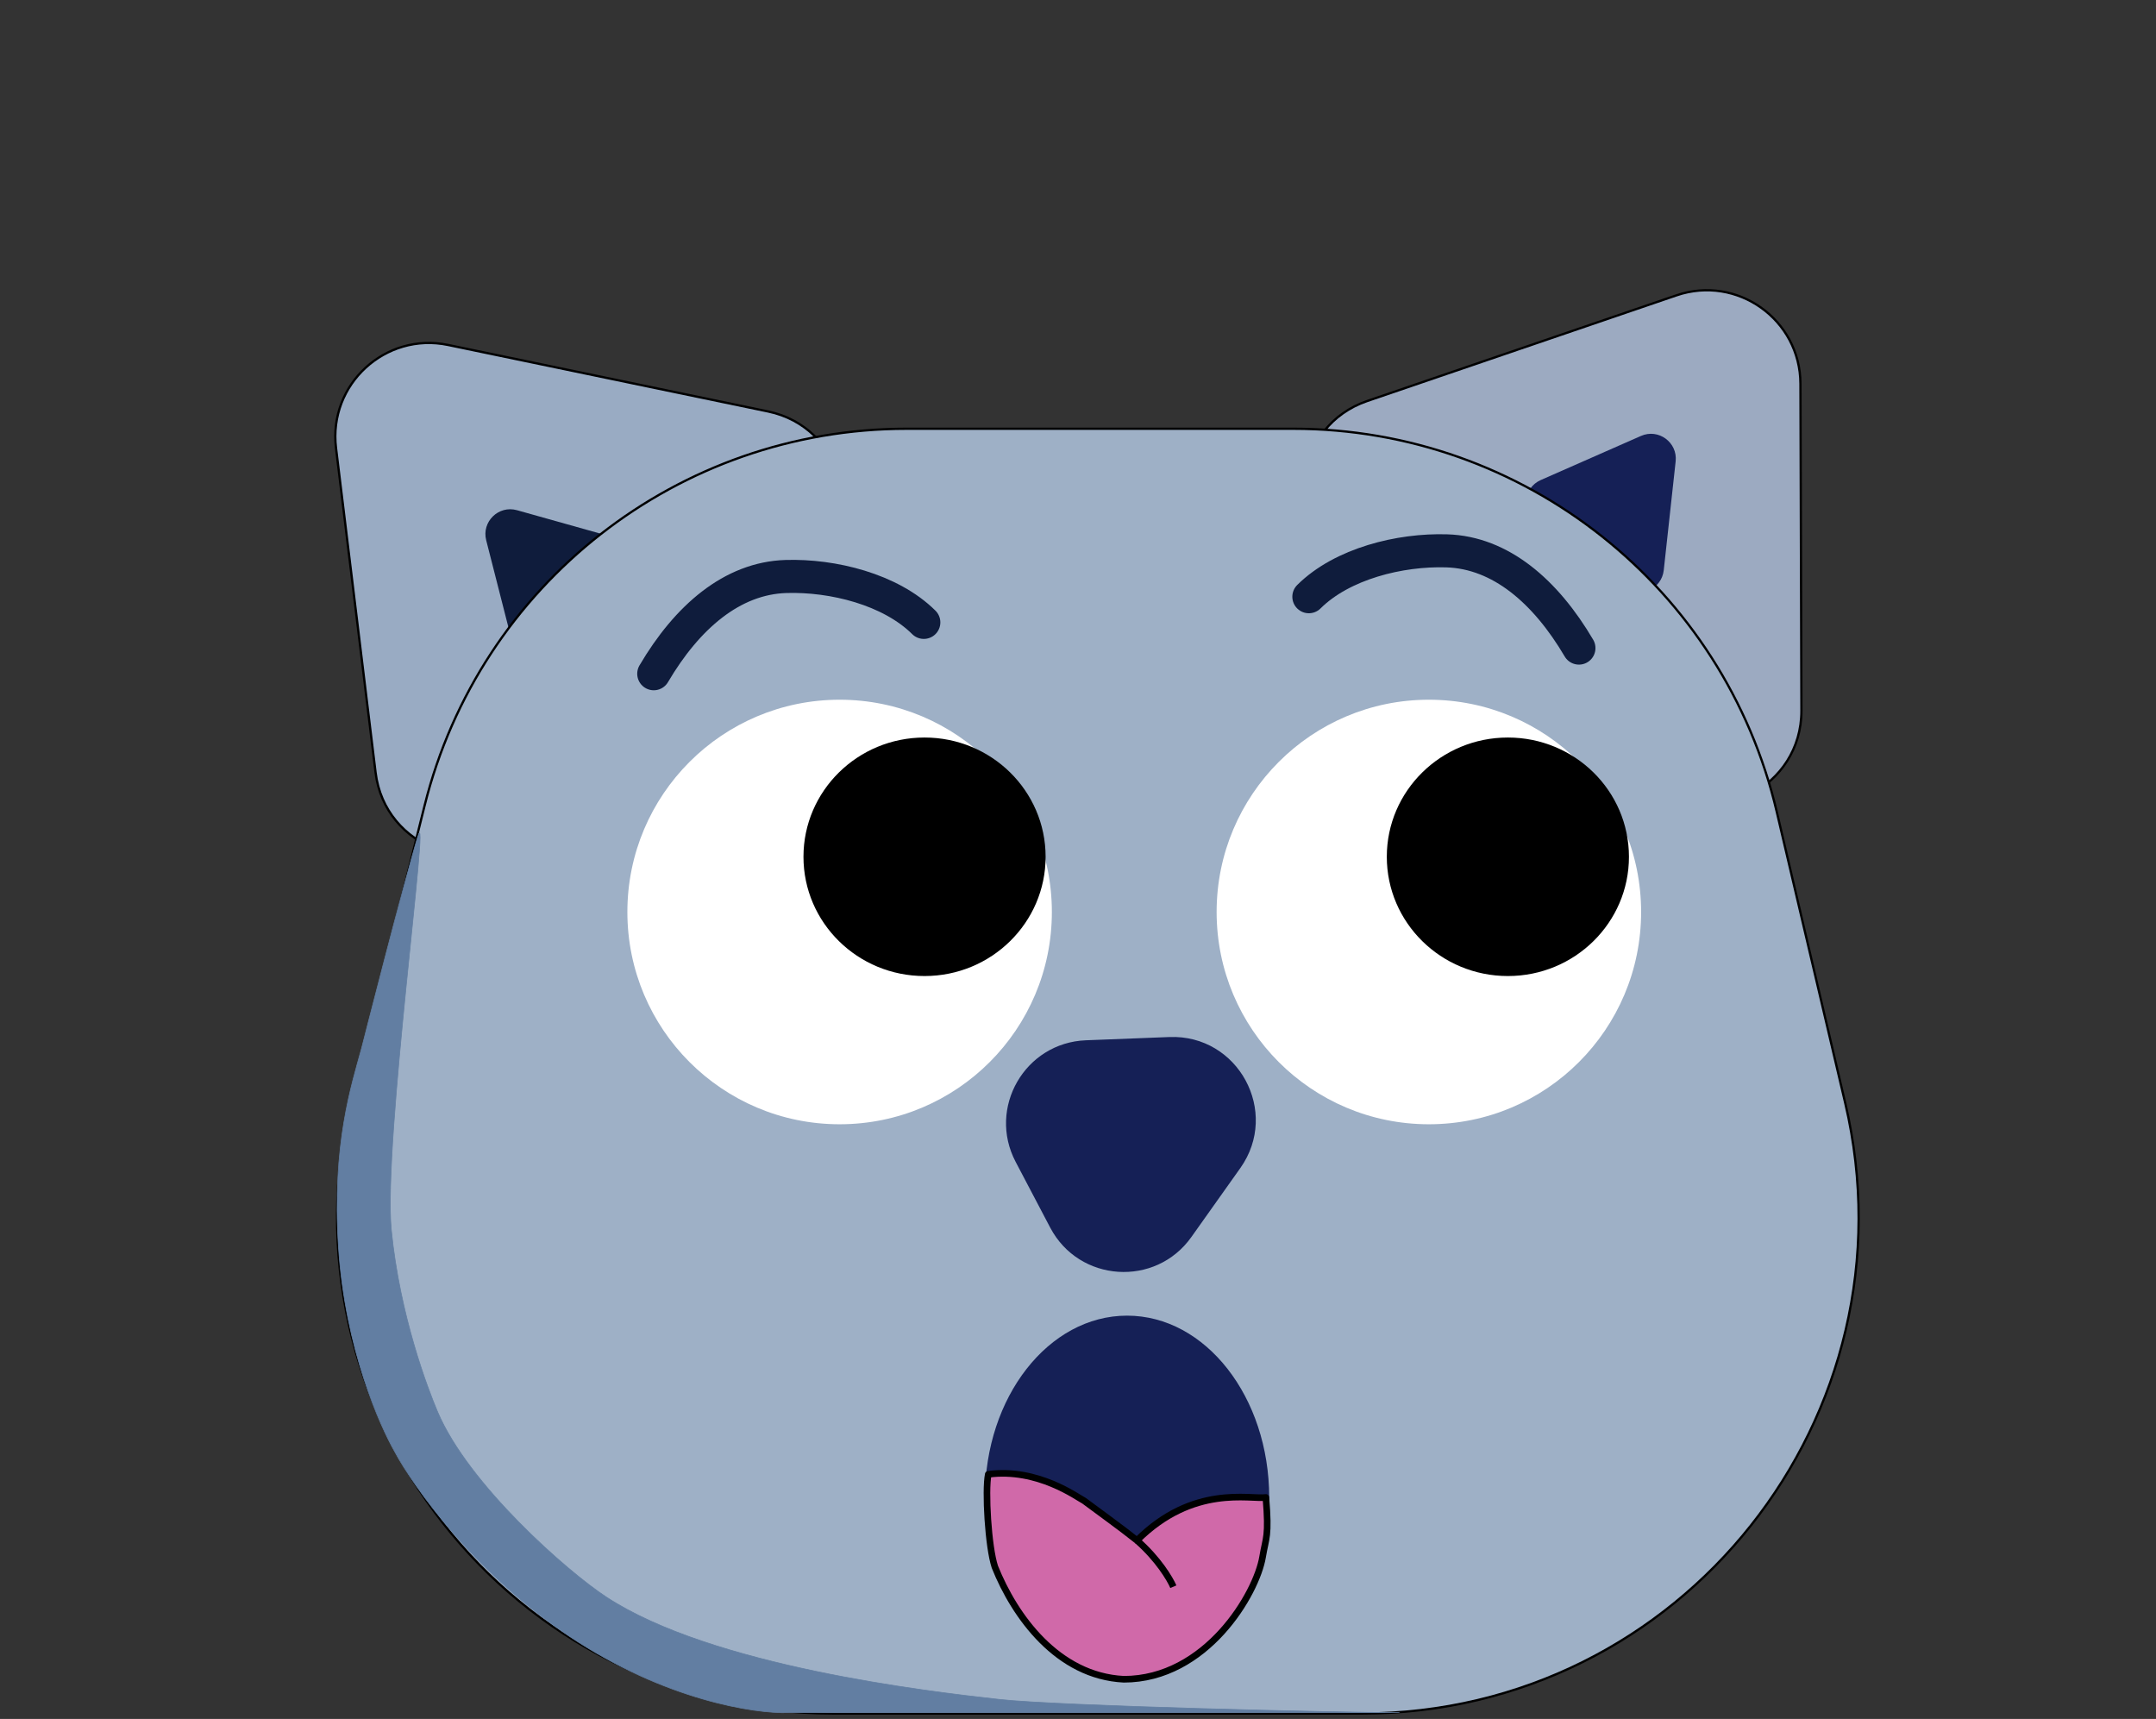<svg width="212" height="169" viewBox="0 0 212 169" fill="none" xmlns="http://www.w3.org/2000/svg">
<rect x="0" y="0" width="212" height="169" fill="#333333" stroke="none"/>
<path d="M164.846 29.038C170.813 26.999 177.019 31.423 177.038 37.728L177.134 69.867C177.156 77.369 168.682 81.751 162.573 77.396L132.065 55.648C125.956 51.293 127.335 41.853 134.434 39.428L164.846 29.038Z" fill="#9CAAC1" stroke="black" stroke-width="0.222"/>
<path d="M33.041 44.051C32.278 37.792 37.888 32.633 44.061 33.916L75.527 40.455C82.872 41.982 85.411 51.178 79.889 56.256L52.313 81.619C46.791 86.698 37.839 83.4 36.931 75.953L33.041 44.051Z" fill="#99ABC3" stroke="black" stroke-width="0.222"/>
<path d="M47.808 53.116C47.343 51.295 49.024 49.653 50.834 50.161L61.199 53.07C63.009 53.578 63.591 55.855 62.246 57.169L54.543 64.691C53.199 66.004 50.936 65.37 50.471 63.548L47.808 53.116Z" fill="#0F1C3C"/>
<path d="M151.042 51.402C149.526 50.291 149.781 47.955 151.502 47.197L161.356 42.86C163.076 42.102 164.971 43.492 164.767 45.36L163.597 56.063C163.392 57.931 161.242 58.878 159.725 57.767L151.042 51.402Z" fill="#152056"/>
<path d="M34.62 107.824L41.755 79.186C47.177 57.426 66.72 42.154 89.146 42.154H127.165C149.832 42.154 169.52 57.75 174.708 79.815L181.442 108.453C188.65 139.108 165.39 168.471 133.899 168.471H82.011C50.253 168.471 26.942 138.64 34.62 107.824Z" fill="#9EB0C6" stroke="black" stroke-width="0.222"/>
<ellipse cx="140.501" cy="89.664" rx="20.87" ry="20.87" fill="white"/>
<ellipse cx="82.56" cy="89.664" rx="20.87" ry="20.87" fill="white"/>
<path d="M114.987 101.957C121.757 101.694 125.883 109.316 121.962 114.84L117.149 121.619C113.625 126.584 106.102 126.083 103.267 120.694L99.87 114.234C97.076 108.921 100.779 102.511 106.778 102.277L114.987 101.957Z" fill="#152056"/>
<ellipse cx="148.27" cy="84.236" rx="11.905" ry="11.725" fill="black"/>
<ellipse cx="90.91" cy="84.236" rx="11.905" ry="11.725" fill="black"/>
<path d="M64.283 66.24C67.561 60.672 71.983 56.844 77.28 56.679C81.892 56.536 87.561 57.938 90.84 61.191" stroke="#0F1C3C" stroke-width="3.25" stroke-linecap="round" stroke-linejoin="round"/>
<path d="M155.257 63.718C151.978 58.149 147.557 54.322 142.259 54.157C137.648 54.014 131.979 55.416 128.7 58.668" stroke="#0F1C3C" stroke-width="3.25" stroke-linecap="round" stroke-linejoin="round"/>
<ellipse cx="110.825" cy="147.225" rx="13.975" ry="17.875" fill="#152056"/>
<path d="M106.6 147.55C105.95 147.225 102.05 144.3 97.175 144.95C96.85 146.575 97.175 152.1 97.825 154.05C99.775 158.925 104 164.775 110.5 165.1C118.625 165.1 123.553 156.659 124.15 153.075C124.475 151.125 124.8 151.125 124.475 147.225C122.958 147.442 117.325 145.925 111.8 151.45C110.175 150.15 107.9 148.525 106.6 147.55Z" fill="#D069A9" stroke="black" stroke-width="0.65" stroke-linecap="round" stroke-linejoin="round"/>
<path d="M111.8 151.45C113.88 153.27 115.05 155.241 115.375 156" stroke="black" stroke-width="0.65"/>
<path d="M38.48 120.933C37.636 112.467 42.38 78.032 41.08 82.258C39.78 86.483 35.555 103.058 35.555 103.058C34.58 106.633 32.63 112.483 33.28 122.558C33.936 132.73 37.397 140.216 38.805 142.707C40.647 146.174 46.67 154.668 56.03 160.908C65.39 167.147 74.23 168.491 77.48 168.382H137.605C131.755 168.382 104.13 167.732 98.28 167.082C91.166 166.292 70.005 163.832 59.605 157.007C55.752 154.479 46.052 145.947 43.03 138.808C42.067 136.533 39.324 129.398 38.48 120.933Z" fill="#627EA2" stroke="#627EA1" stroke-width="0.065"/>
</svg>
